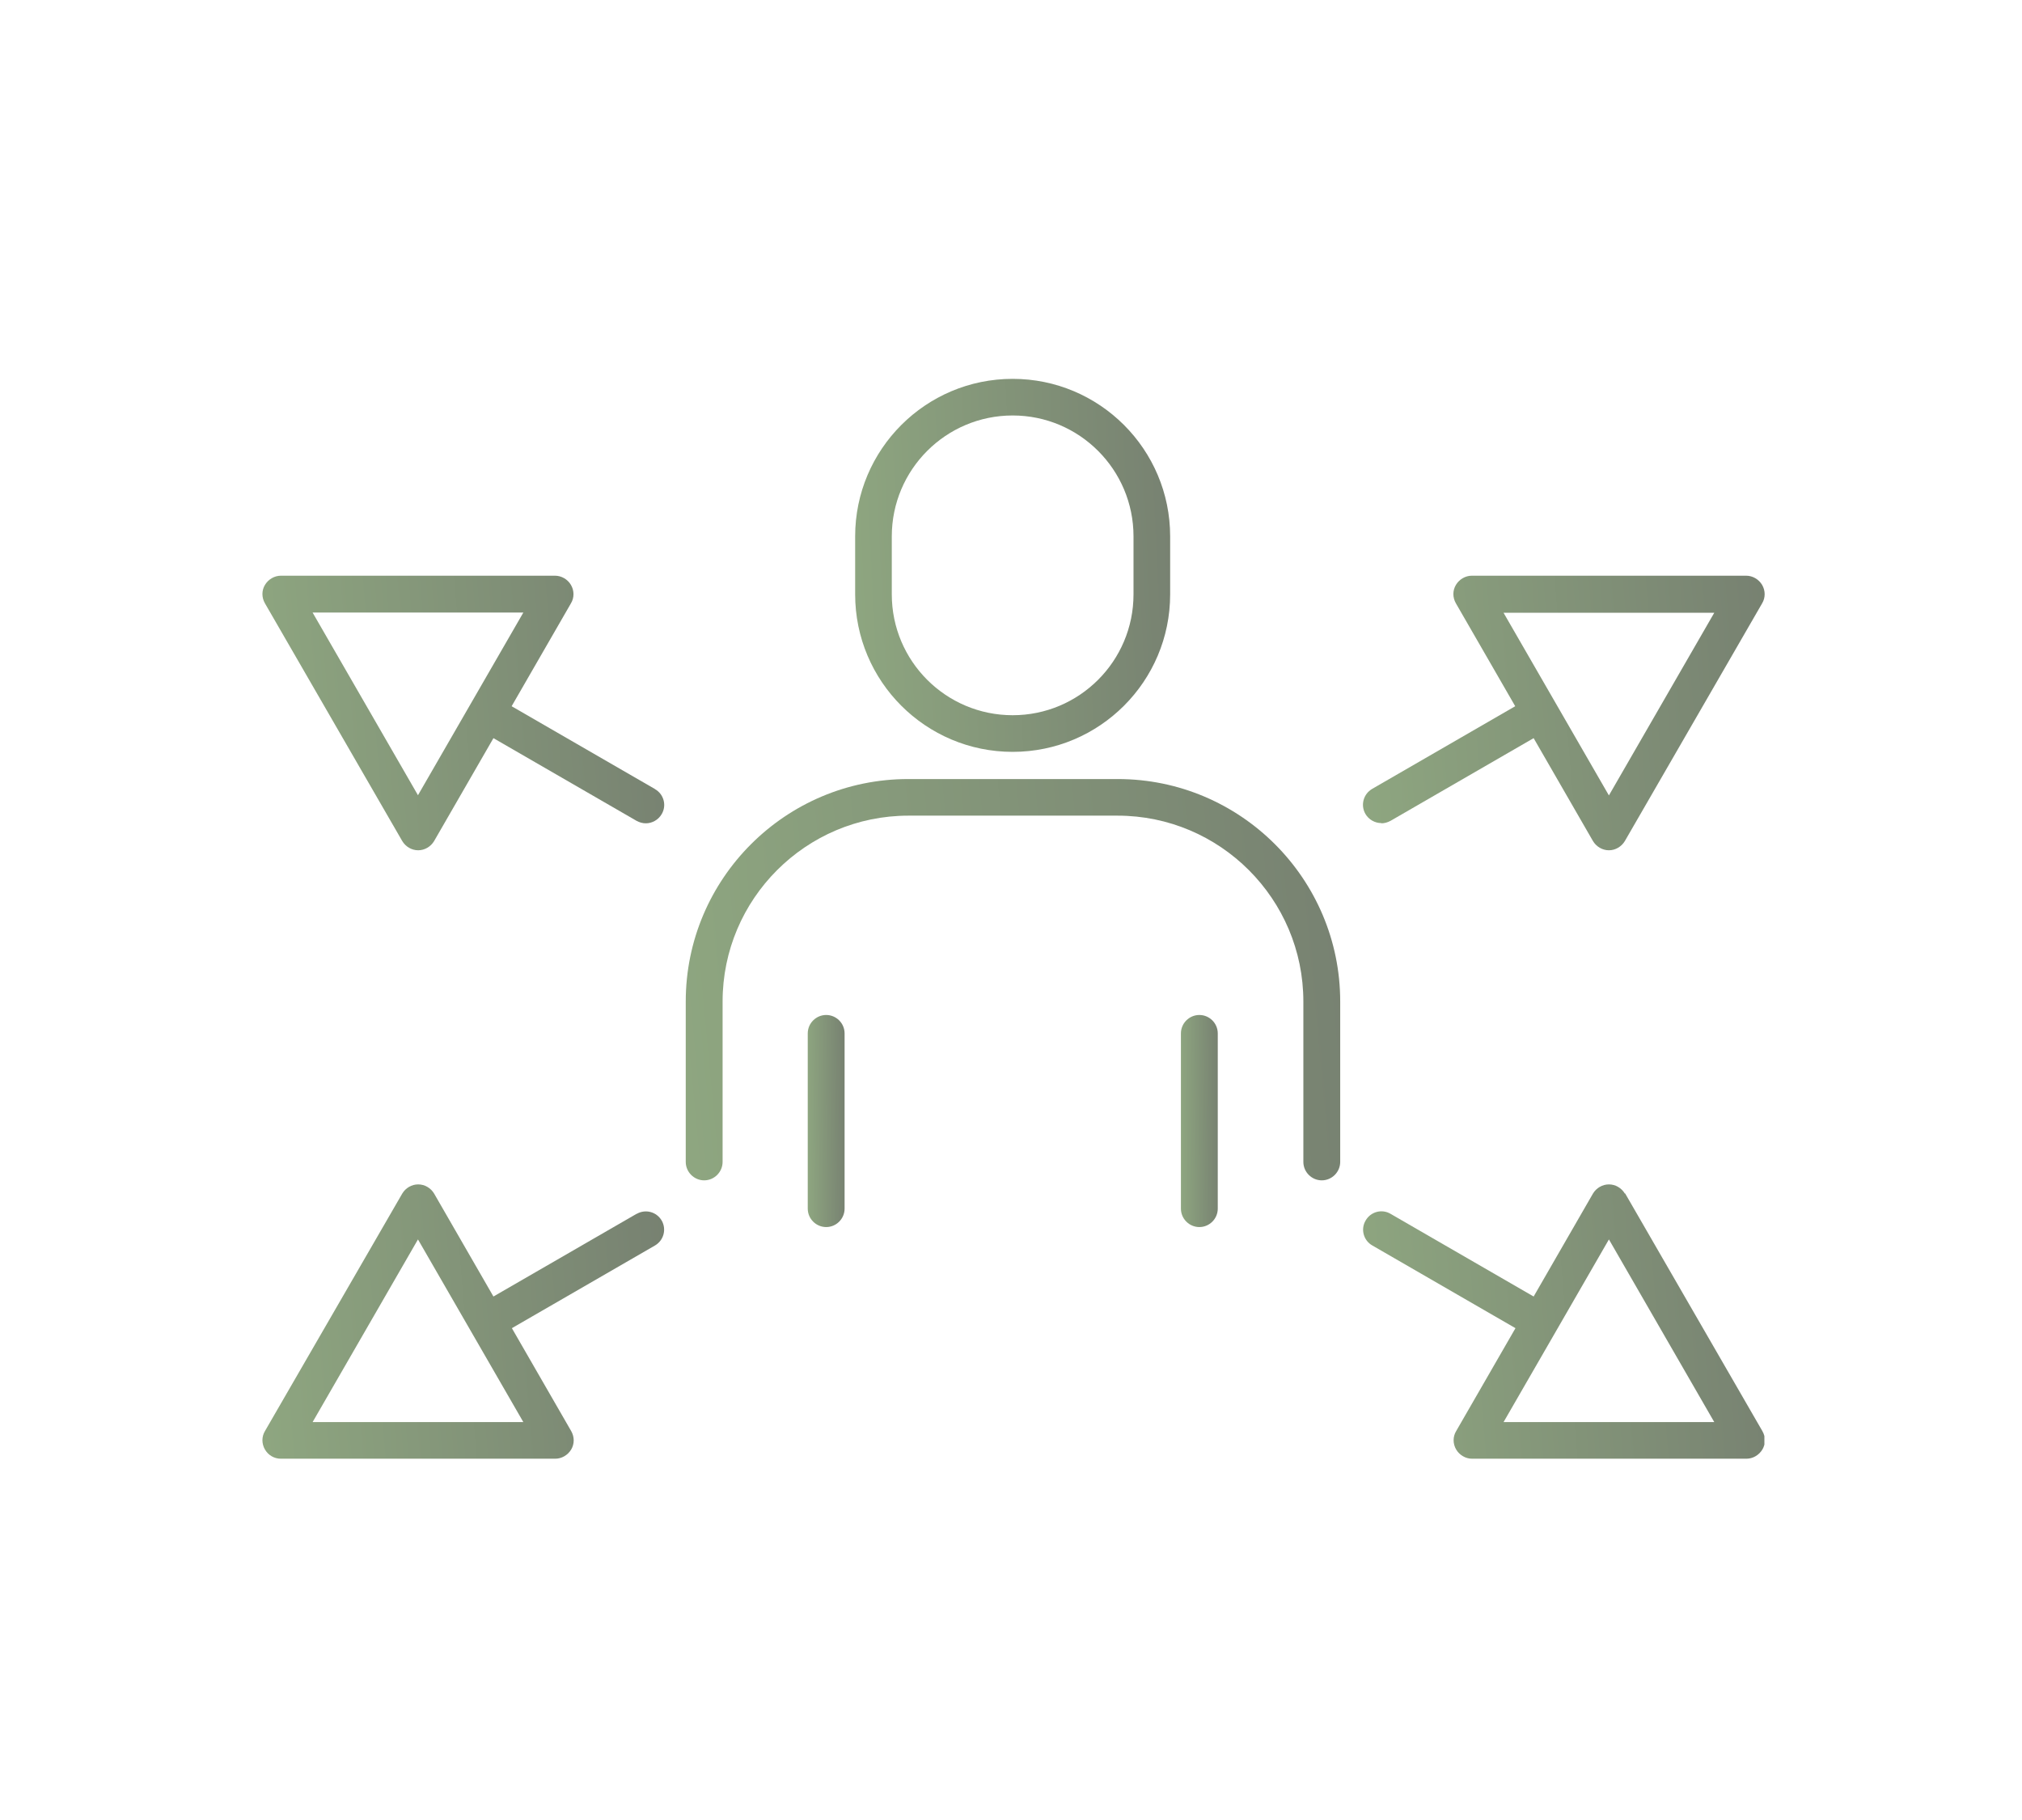 <svg width="90" height="81" viewBox="0 0 90 81" fill="none" xmlns="http://www.w3.org/2000/svg">
<g clip-path="url(#clip0_1251_1915)">
<path d="M45.074 33.462C48.944 33.462 52.084 30.322 52.084 26.451V23.872C52.084 20.002 48.944 16.861 45.074 16.861C41.203 16.861 38.063 20.002 38.063 23.872V26.451C38.063 30.322 41.203 33.462 45.074 33.462ZM39.694 23.872C39.694 20.901 42.103 18.491 45.074 18.491C48.044 18.491 50.453 20.901 50.453 23.872V26.451C50.453 29.422 48.044 31.831 45.074 31.831C42.103 31.831 39.694 29.422 39.694 26.451V23.872Z" fill="url(#paint0_linear_1251_1915)"/>
<path d="M49.733 34.672H40.423C34.963 34.672 30.523 39.111 30.523 44.572V51.712C30.523 52.161 30.893 52.532 31.343 52.532C31.793 52.532 32.163 52.161 32.163 51.712V44.572C32.163 40.011 35.873 36.301 40.433 36.301H49.743C54.303 36.301 58.013 40.011 58.013 44.572V51.712C58.013 52.161 58.383 52.532 58.833 52.532C59.283 52.532 59.653 52.161 59.653 51.712V44.572C59.653 39.111 55.213 34.672 49.753 34.672H49.733Z" fill="url(#paint1_linear_1251_1915)"/>
<path d="M36.773 45.172C36.324 45.172 35.953 45.541 35.953 45.992V53.791C35.953 54.242 36.324 54.611 36.773 54.611C37.224 54.611 37.593 54.242 37.593 53.791V45.992C37.593 45.541 37.224 45.172 36.773 45.172Z" fill="url(#paint2_linear_1251_1915)"/>
<path d="M53.383 45.172C52.934 45.172 52.563 45.541 52.563 45.992V53.791C52.563 54.242 52.934 54.611 53.383 54.611C53.834 54.611 54.203 54.242 54.203 53.791V45.992C54.203 45.541 53.834 45.172 53.383 45.172Z" fill="url(#paint3_linear_1251_1915)"/>
<path d="M28.334 54.022L21.963 57.702L19.323 53.121C19.174 52.871 18.904 52.712 18.613 52.712C18.323 52.712 18.053 52.871 17.904 53.121L11.793 63.691C11.643 63.941 11.643 64.251 11.793 64.511C11.944 64.772 12.213 64.921 12.504 64.921H24.713C25.003 64.921 25.273 64.761 25.424 64.511C25.573 64.261 25.573 63.952 25.424 63.691L22.784 59.111L29.154 55.431C29.544 55.202 29.674 54.712 29.453 54.322C29.224 53.931 28.733 53.801 28.343 54.022H28.334ZM13.914 63.291L18.604 55.161L23.294 63.291H13.914Z" fill="url(#paint4_linear_1251_1915)"/>
<path d="M61.483 36.642C61.623 36.642 61.763 36.602 61.893 36.532L68.263 32.852L70.903 37.431C71.053 37.681 71.323 37.842 71.613 37.842C71.903 37.842 72.173 37.681 72.323 37.431L78.433 26.852C78.583 26.602 78.583 26.291 78.433 26.032C78.283 25.782 78.013 25.622 77.723 25.622H65.513C65.223 25.622 64.953 25.782 64.803 26.032C64.653 26.282 64.653 26.591 64.803 26.852L67.443 31.431L61.073 35.111C60.683 35.342 60.553 35.831 60.773 36.221C60.923 36.481 61.203 36.632 61.483 36.632V36.642ZM76.303 27.271L71.613 35.401L66.923 27.271H76.303Z" fill="url(#paint5_linear_1251_1915)"/>
<path d="M72.323 53.121C72.174 52.871 71.903 52.712 71.614 52.712C71.323 52.712 71.053 52.871 70.903 53.121L68.263 57.702L61.894 54.022C61.504 53.791 61.004 53.931 60.783 54.322C60.553 54.712 60.694 55.212 61.084 55.431L67.454 59.111L64.814 63.691C64.663 63.941 64.663 64.251 64.814 64.511C64.963 64.761 65.234 64.921 65.523 64.921H77.734C78.023 64.921 78.293 64.761 78.444 64.511C78.594 64.261 78.594 63.952 78.444 63.691L72.334 53.111L72.323 53.121ZM66.924 63.291L71.614 55.161L76.303 63.291H66.924Z" fill="url(#paint6_linear_1251_1915)"/>
<path d="M29.143 35.111L22.773 31.431L25.413 26.852C25.564 26.602 25.564 26.291 25.413 26.032C25.264 25.782 24.994 25.622 24.703 25.622H12.504C12.213 25.622 11.944 25.782 11.793 26.032C11.643 26.282 11.643 26.591 11.793 26.852L17.904 37.431C18.053 37.681 18.323 37.842 18.613 37.842C18.904 37.842 19.174 37.681 19.323 37.431L21.963 32.852L28.334 36.532C28.463 36.602 28.604 36.642 28.744 36.642C29.023 36.642 29.303 36.492 29.453 36.231C29.683 35.842 29.544 35.342 29.154 35.121L29.143 35.111ZM18.604 35.392L13.914 27.262H23.294L18.604 35.392Z" fill="url(#paint7_linear_1251_1915)"/>
</g>
<defs>
<linearGradient id="paint0_linear_1251_1915" x1="52.084" y1="16.861" x2="37.438" y2="17.57" gradientUnits="userSpaceOnUse">
<stop stop-color="#778171"/>
<stop offset="1" stop-color="#8EA680"/>
</linearGradient>
<linearGradient id="paint1_linear_1251_1915" x1="59.653" y1="34.672" x2="29.416" y2="37.498" gradientUnits="userSpaceOnUse">
<stop stop-color="#778171"/>
<stop offset="1" stop-color="#8EA680"/>
</linearGradient>
<linearGradient id="paint2_linear_1251_1915" x1="37.593" y1="45.172" x2="35.876" y2="45.189" gradientUnits="userSpaceOnUse">
<stop stop-color="#778171"/>
<stop offset="1" stop-color="#8EA680"/>
</linearGradient>
<linearGradient id="paint3_linear_1251_1915" x1="54.203" y1="45.172" x2="52.486" y2="45.189" gradientUnits="userSpaceOnUse">
<stop stop-color="#778171"/>
<stop offset="1" stop-color="#8EA680"/>
</linearGradient>
<linearGradient id="paint4_linear_1251_1915" x1="29.56" y1="52.712" x2="10.97" y2="54.272" gradientUnits="userSpaceOnUse">
<stop stop-color="#778171"/>
<stop offset="1" stop-color="#8EA680"/>
</linearGradient>
<linearGradient id="paint5_linear_1251_1915" x1="78.546" y1="25.622" x2="59.956" y2="27.18" gradientUnits="userSpaceOnUse">
<stop stop-color="#778171"/>
<stop offset="1" stop-color="#8EA680"/>
</linearGradient>
<linearGradient id="paint6_linear_1251_1915" x1="78.556" y1="52.712" x2="59.961" y2="54.273" gradientUnits="userSpaceOnUse">
<stop stop-color="#778171"/>
<stop offset="1" stop-color="#8EA680"/>
</linearGradient>
<linearGradient id="paint7_linear_1251_1915" x1="29.565" y1="25.622" x2="10.97" y2="27.181" gradientUnits="userSpaceOnUse">
<stop stop-color="#778171"/>
<stop offset="1" stop-color="#8EA680"/>
</linearGradient>
<clipPath id="clip0_1251_1915">
<rect width="66.85" height="48.06" fill="white" transform="translate(11.684 16.861)"/>
</clipPath>
</defs>
</svg>

